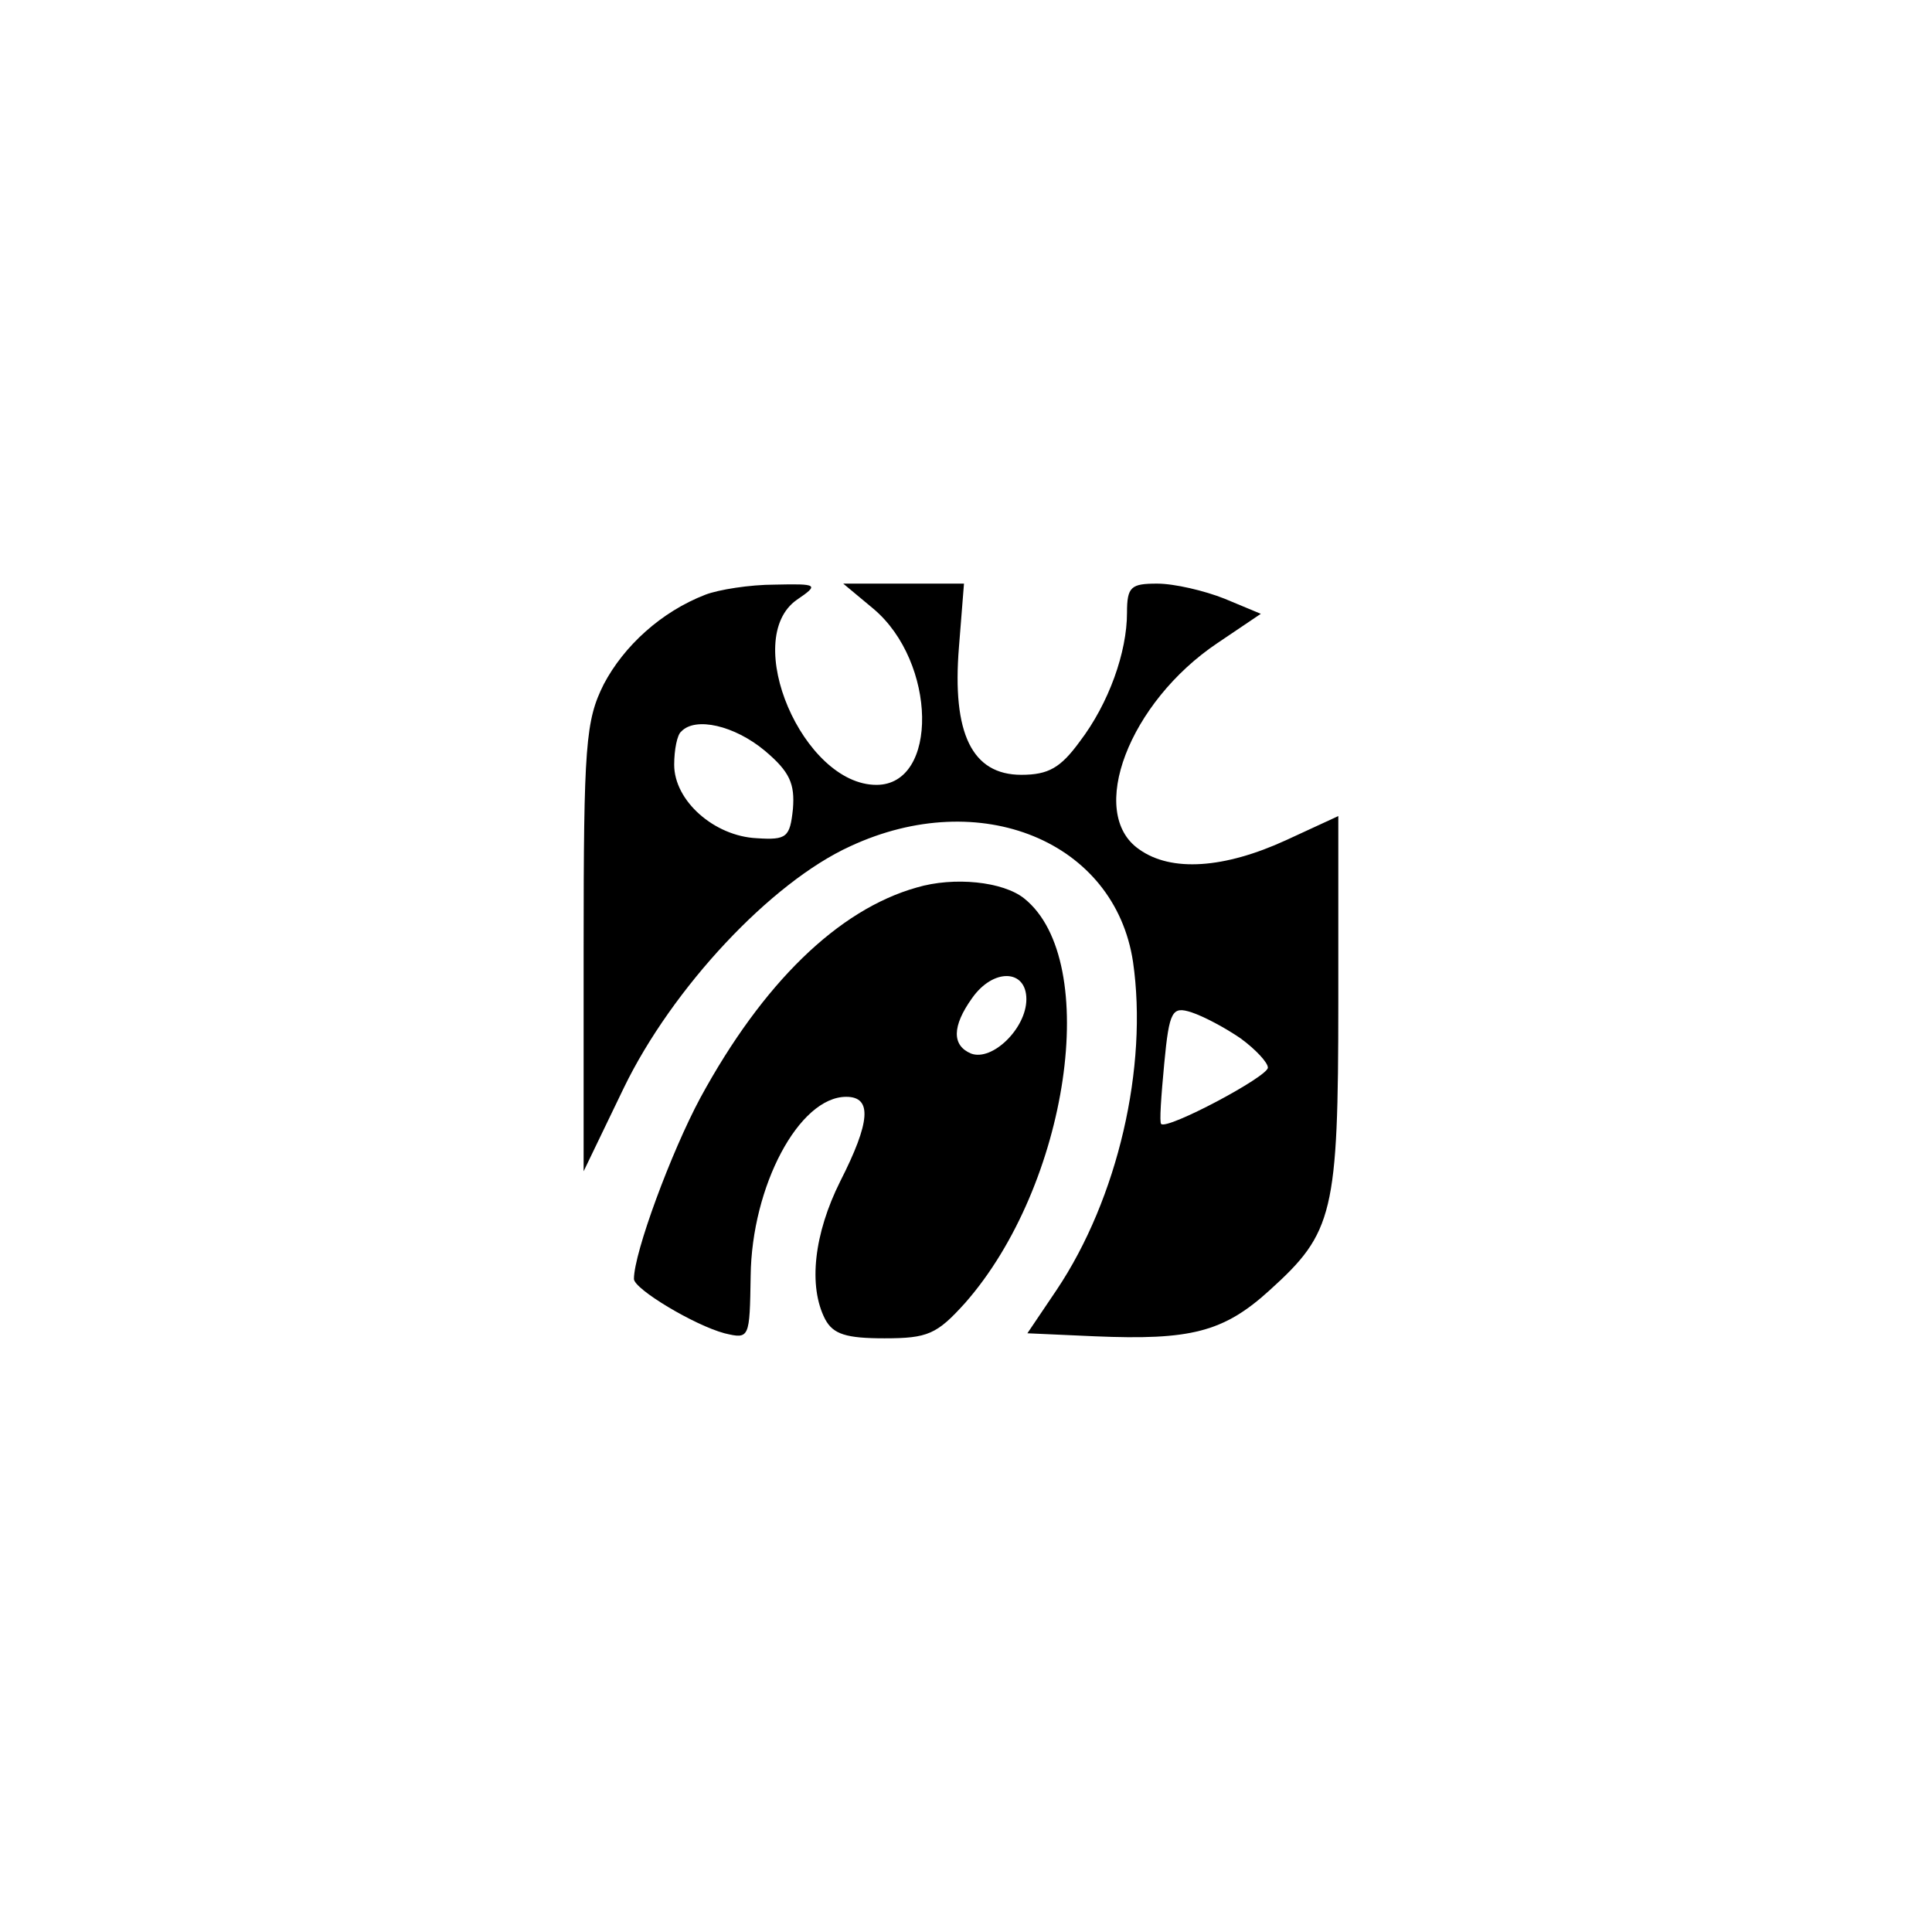 <?xml version="1.0" standalone="no"?>
<!DOCTYPE svg PUBLIC "-//W3C//DTD SVG 20010904//EN"
 "http://www.w3.org/TR/2001/REC-SVG-20010904/DTD/svg10.dtd">
<svg version="1.0" xmlns="http://www.w3.org/2000/svg"
 width="192pt" height="192pt" viewBox="0 0 192 192"
 preserveAspectRatio="xMidYMid meet">
<g transform="translate(0,192) scale(0.1,-0.1)"
fill="#000000" stroke="none">
811 c445 -92 729 -532 635 -987 -62 -301 -295 -546 -601 -630 -91 -26 -329
-26 -420 0 -291 80 -516 305 -596 596 -26 91 -26 329 0 420 120 433 542 692
982 601z"/>
<path d="M701 1329 c-44 -17 -81 -51 -101 -89 -18 -36 -20 -60 -20 -262 l0
-222 40 83 c48 99 146 204 225 240 129 60 263 5 281 -115 15 -104 -15 -235
-76 -326 l-29 -43 67 -3 c95 -4 128 4 174 46 63 57 68 76 68 286 l0 185 -52
-24 c-61 -28 -114 -32 -146 -9 -52 36 -10 146 78 205 l43 29 -36 15 c-20 8
-50 15 -67 15 -26 0 -30 -3 -30 -29 0 -39 -18 -90 -47 -128 -19 -26 -31 -33
-58 -33 -49 0 -69 41 -62 127 l5 63 -60 0 -60 0 30 -25 c63 -53 65 -175 3
-175 -73 0 -135 145 -79 184 22 15 21 16 -22 15 -25 0 -56 -5 -69 -10z m59
-155 c25 -21 30 -33 28 -58 -3 -28 -6 -31 -36 -29 -42 2 -82 37 -82 73 0 15 3
30 7 33 14 15 53 6 83 -19z m473 -286 c15 -11 27 -24 27 -29 0 -9 -100 -62
-106 -56 -2 1 0 28 3 60 5 53 8 57 27 51 12 -4 33 -15 49 -26z"/>
<path d="M911 1038 c-78 -22 -153 -95 -215 -209 -29 -54 -66 -154 -66 -180 0
-10 60 -46 90 -54 25 -6 25 -5 26 57 1 89 48 178 95 178 26 0 24 -25 -6 -84
-26 -52 -32 -104 -15 -137 8 -15 21 -19 59 -19 43 0 52 4 80 35 103 117 136
340 59 402 -21 17 -70 22 -107 11z m109 -111 c0 -29 -34 -62 -55 -54 -19 8
-19 27 1 55 21 30 54 29 54 -1z"/>
</g>
</svg>
